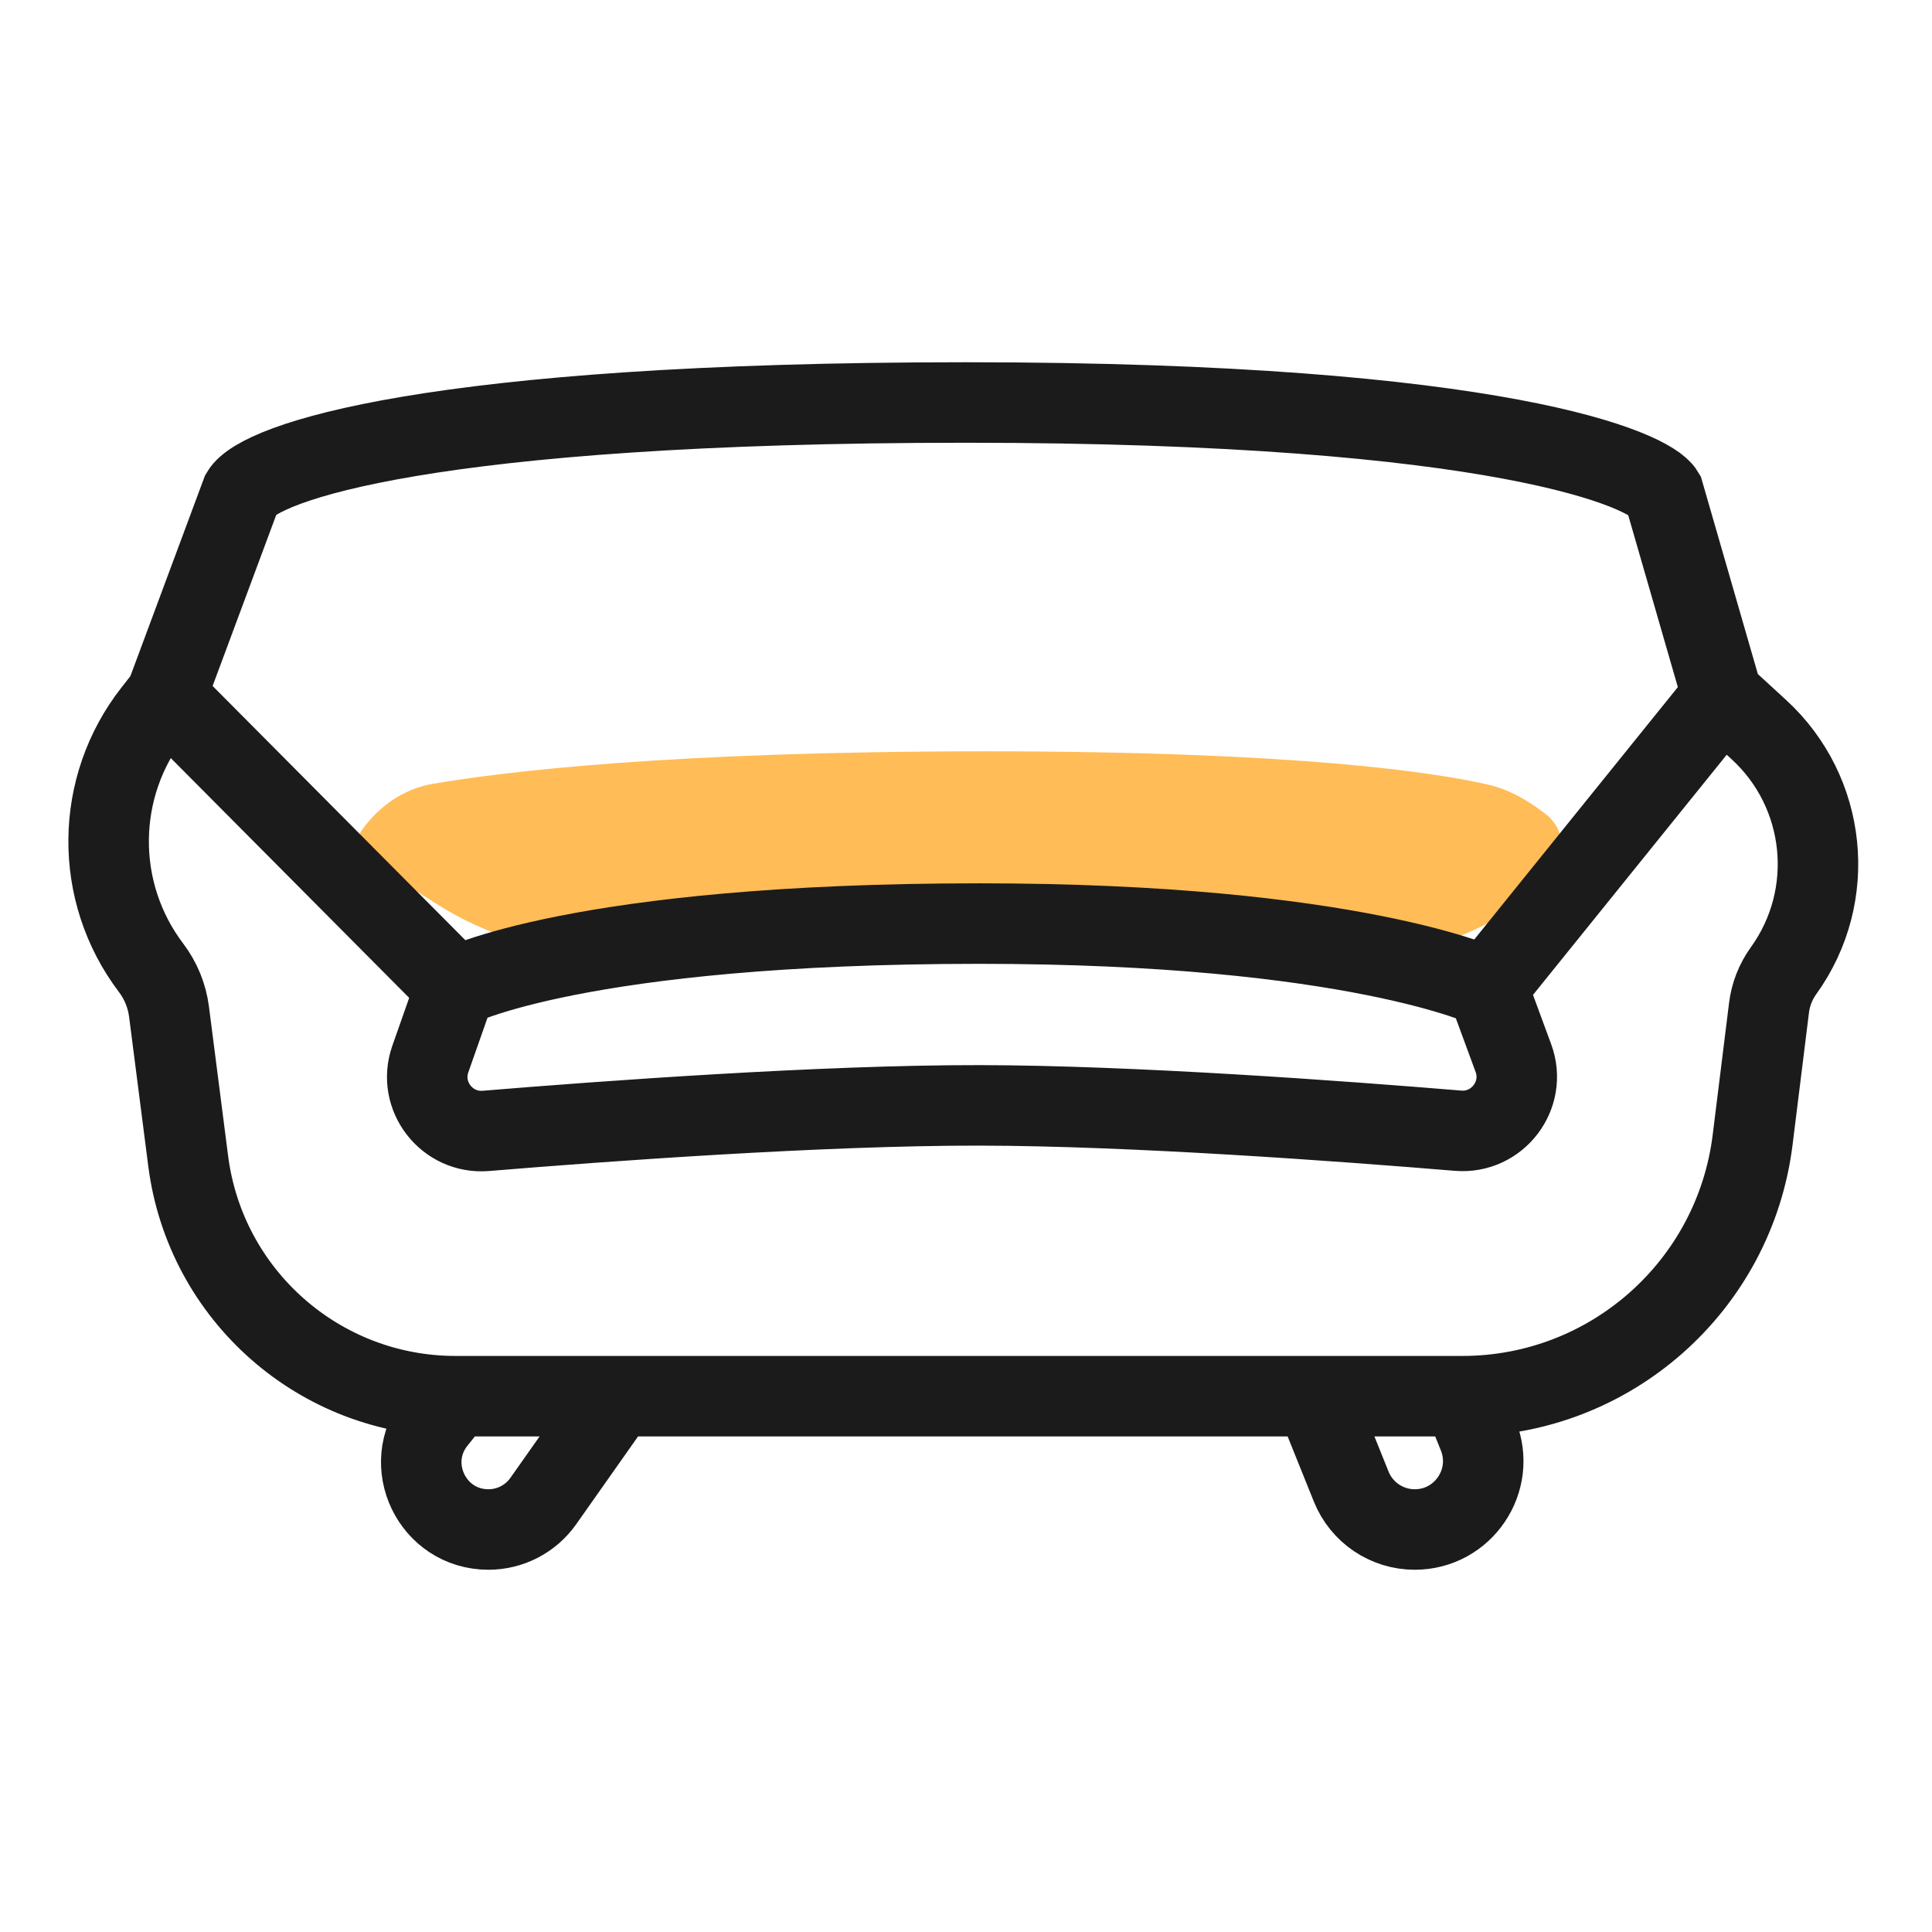 <svg width="72" height="72" viewBox="0 0 72 72" fill="none" xmlns="http://www.w3.org/2000/svg">
<g id="trolley_6036325 1">
<path id="Vector 20" d="M16.131 29.211C18.8 28.755 24.996 28 36.742 28C48.44 28 53.533 28.795 55.479 29.246C56.187 29.41 56.822 29.764 57.409 30.193L57.569 30.31C58.327 30.863 58.423 31.957 57.774 32.635C55.744 34.753 52.837 35.785 49.917 35.495C46.264 35.134 41.151 34.71 37.237 34.71C33.191 34.71 27.863 35.163 24.192 35.532C21.43 35.809 18.643 35.188 16.298 33.702L13.723 32.071C13.331 31.822 13.229 31.295 13.499 30.918C14.137 30.031 15.054 29.395 16.131 29.211Z" fill="#FFBC57"/>
<path id="Vector 19" d="M6.183 25.941L5.711 26.542C3.524 29.33 3.491 33.243 5.631 36.068V36.068C5.992 36.545 6.223 37.109 6.299 37.703L7.013 43.267C7.657 48.279 11.923 52.032 16.976 52.032V52.032M6.183 25.941L16.976 36.797M6.183 25.941L9 18.367C9.667 17.244 16 15 36 15C56 15 61.5 17.525 62 18.367L64.186 25.941M16.976 36.797C16.976 36.797 21.524 34.419 36.5 34.419C50.464 34.419 55.429 36.797 55.429 36.797M16.976 36.797L16.037 39.467C15.553 40.844 16.654 42.264 18.108 42.145C22.499 41.782 30.635 41.186 36.5 41.194C42.172 41.201 50.018 41.78 54.335 42.138C55.803 42.26 56.91 40.814 56.4 39.432L55.429 36.797M55.429 36.797L64.186 25.941M64.186 25.941L65.547 27.19C68.087 29.519 68.482 33.38 66.468 36.175V36.175C66.174 36.583 65.987 37.058 65.926 37.556L65.316 42.474C64.639 47.933 60.001 52.032 54.5 52.032V52.032M16.976 52.032L16.251 52.938C14.941 54.575 16.107 57 18.203 57V57C19.016 57 19.779 56.605 20.247 55.94L23 52.032M16.976 52.032H23M23 52.032H49M49 52.032L50.356 55.402C50.745 56.367 51.682 57 52.723 57V57C54.53 57 55.764 55.173 55.089 53.496L54.5 52.032M49 52.032H54.5" stroke="#1B1B1B" stroke-width="3" stroke-linecap="round"/>
</g>
</svg>
